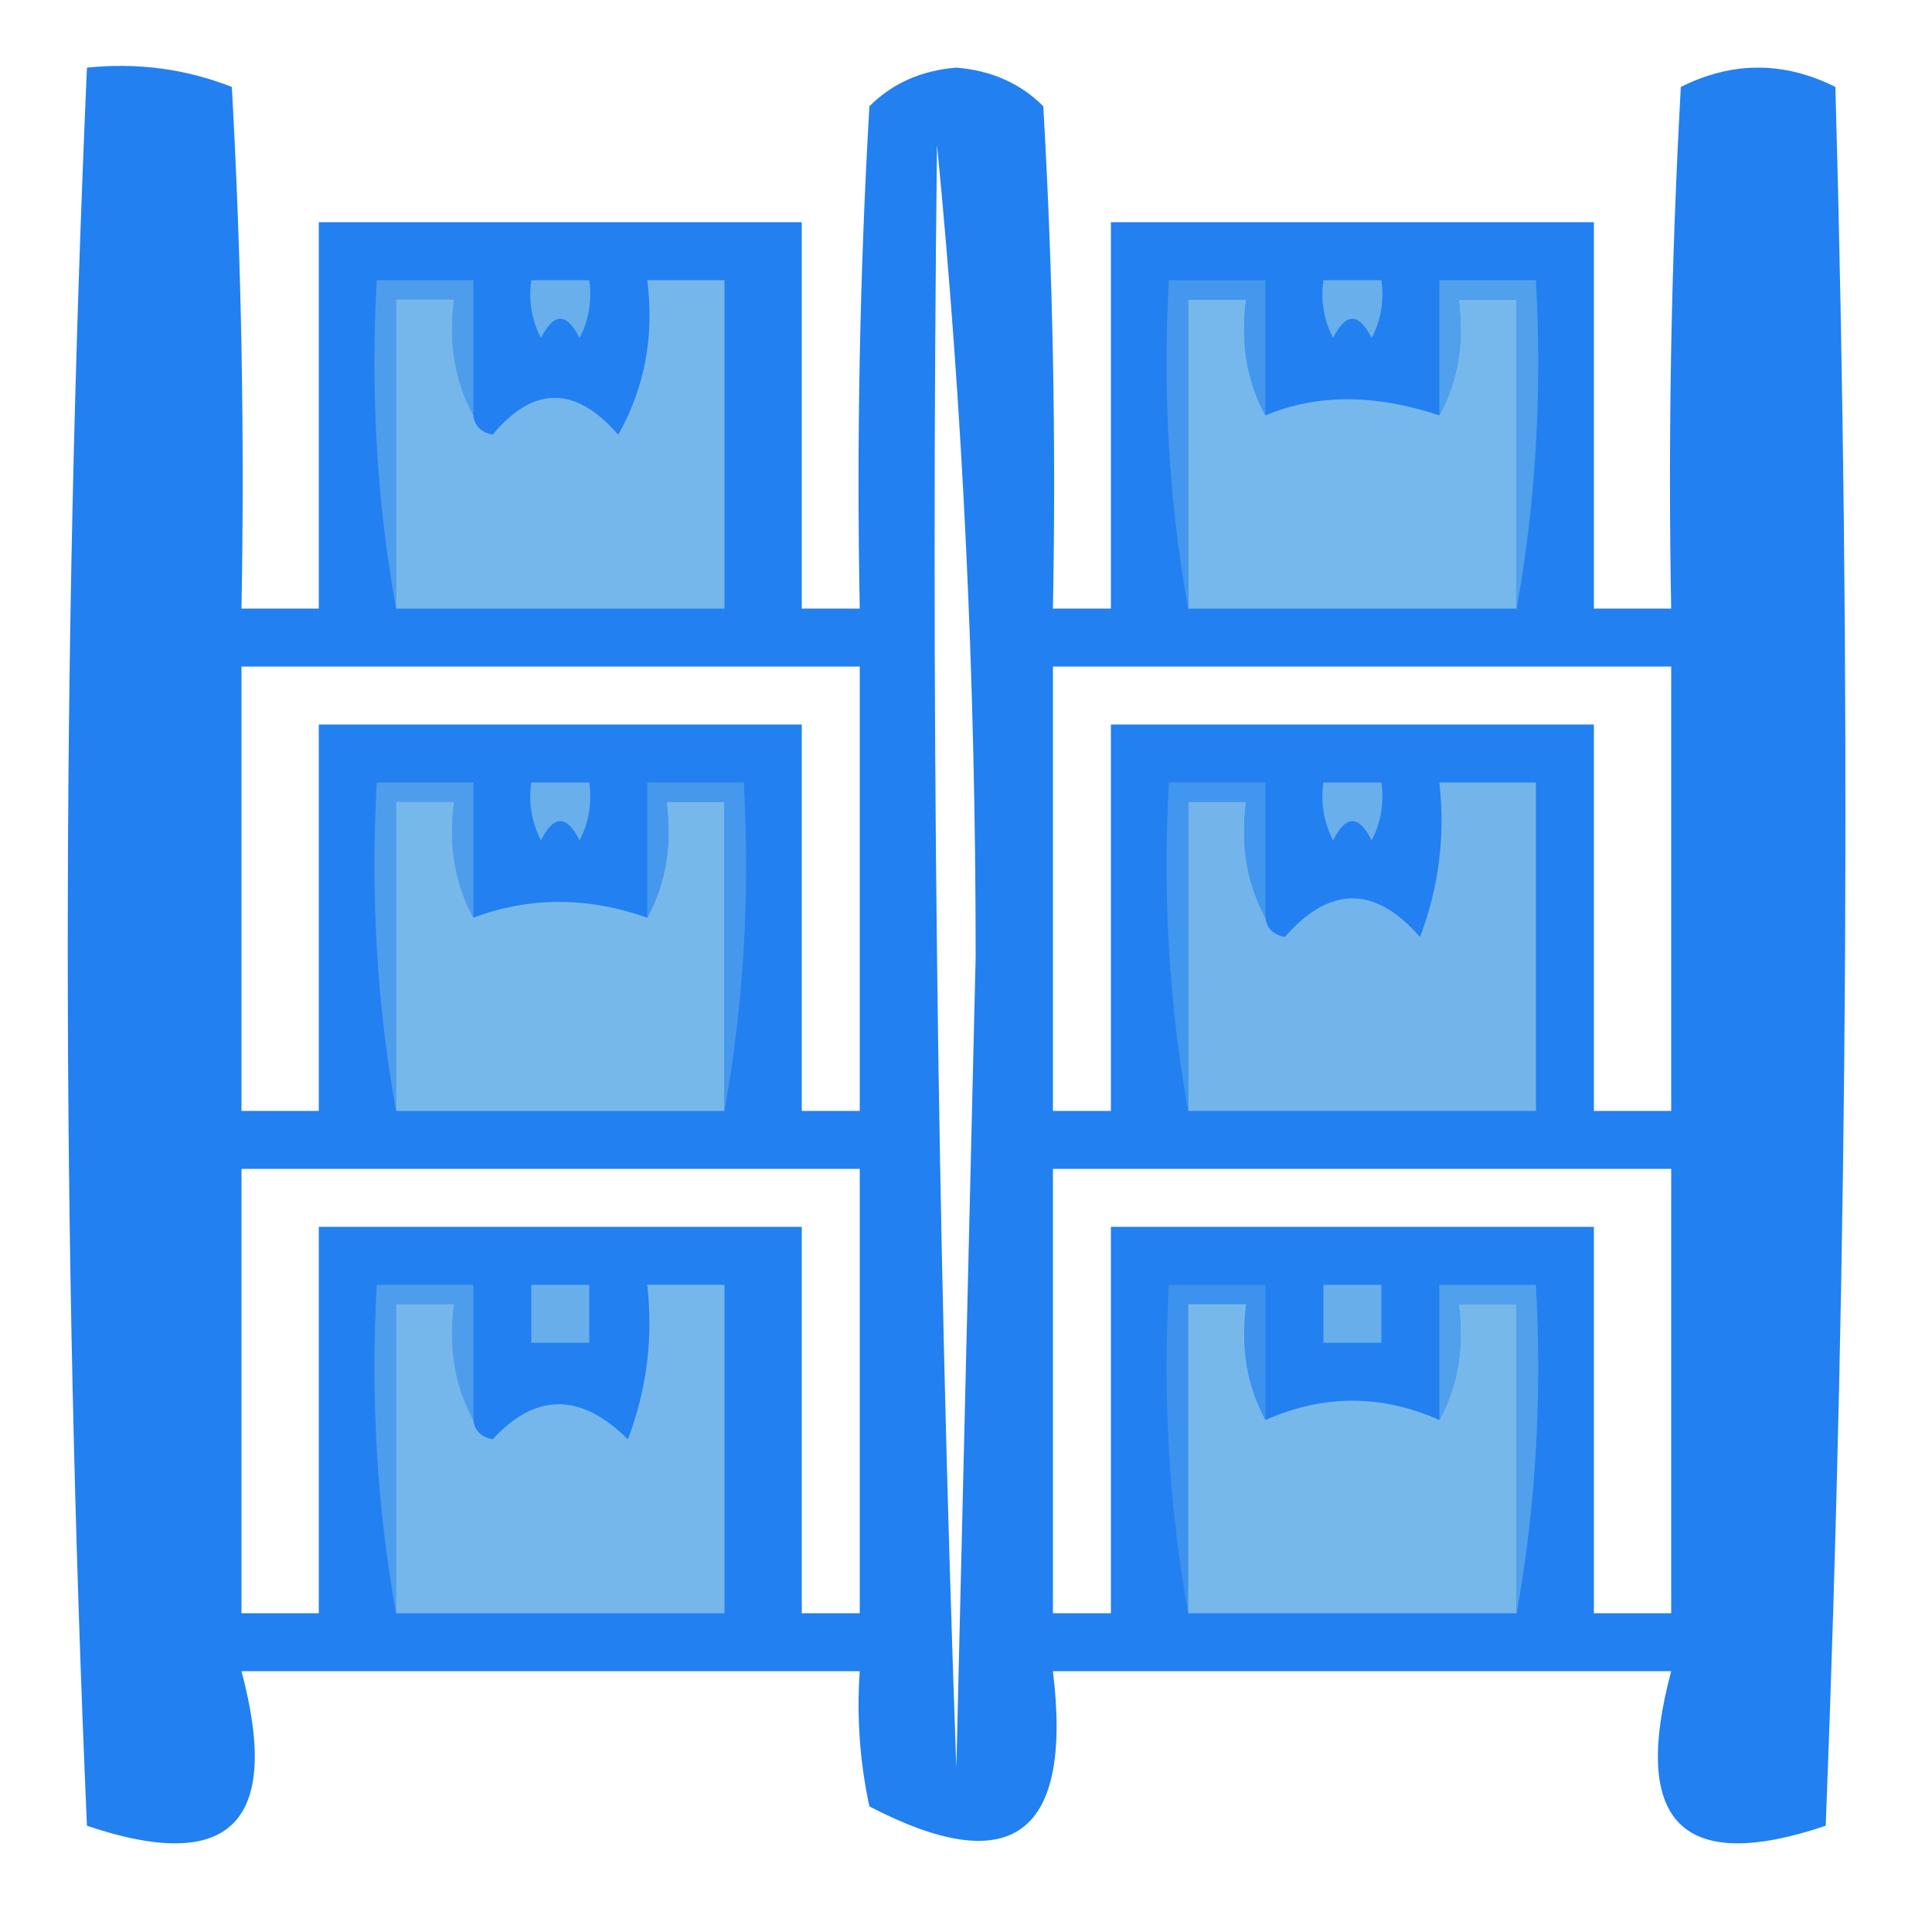<?xml version="1.0" encoding="UTF-8"?>
<!DOCTYPE svg PUBLIC "-//W3C//DTD SVG 1.1//EN" "http://www.w3.org/Graphics/SVG/1.1/DTD/svg11.dtd">
<svg xmlns="http://www.w3.org/2000/svg" version="1.1" width="100px" height="100px" style="shape-rendering:geometricPrecision; text-rendering:geometricPrecision; image-rendering:optimizeQuality; fill-rule:evenodd; clip-rule:evenodd" xmlns:xlink="http://www.w3.org/1999/xlink">
<g><path style="opacity:0.869" fill="#026def" d="M 4.5,3.5 C 7.119,3.232 9.619,3.565 12,4.5C 12.5,13.494 12.666,22.494 12.5,31.5C 13.833,31.5 15.167,31.5 16.5,31.5C 16.5,24.833 16.5,18.167 16.5,11.5C 24.833,11.5 33.167,11.5 41.5,11.5C 41.5,18.167 41.5,24.833 41.5,31.5C 42.5,31.5 43.5,31.5 44.5,31.5C 44.334,22.827 44.5,14.16 45,5.5C 46.18,4.316 47.68,3.649 49.5,3.5C 51.32,3.649 52.82,4.316 54,5.5C 54.5,14.16 54.666,22.827 54.5,31.5C 55.5,31.5 56.5,31.5 57.5,31.5C 57.5,24.833 57.5,18.167 57.5,11.5C 65.833,11.5 74.167,11.5 82.5,11.5C 82.5,18.167 82.5,24.833 82.5,31.5C 83.833,31.5 85.167,31.5 86.5,31.5C 86.334,22.494 86.5,13.494 87,4.5C 89.667,3.167 92.333,3.167 95,4.5C 95.833,34.506 95.666,64.506 94.5,94.5C 87.079,97.009 84.412,94.343 86.5,86.5C 75.833,86.5 65.167,86.5 54.5,86.5C 55.529,94.993 52.363,97.327 45,93.5C 44.503,91.19 44.337,88.857 44.5,86.5C 33.833,86.5 23.167,86.5 12.5,86.5C 14.588,94.343 11.921,97.009 4.5,94.5C 3.176,64.1 3.176,33.767 4.5,3.5 Z M 48.5,7.5 C 49.833,21.15 50.499,35.15 50.5,49.5C 50.167,63.5 49.833,77.5 49.5,91.5C 48.5,63.508 48.167,35.508 48.5,7.5 Z M 12.5,34.5 C 23.167,34.5 33.833,34.5 44.5,34.5C 44.5,42.167 44.5,49.833 44.5,57.5C 43.5,57.5 42.5,57.5 41.5,57.5C 41.5,50.833 41.5,44.167 41.5,37.5C 33.167,37.5 24.833,37.5 16.5,37.5C 16.5,44.167 16.5,50.833 16.5,57.5C 15.167,57.5 13.833,57.5 12.5,57.5C 12.5,49.833 12.5,42.167 12.5,34.5 Z M 54.5,34.5 C 65.167,34.5 75.833,34.5 86.5,34.5C 86.5,42.167 86.5,49.833 86.5,57.5C 85.167,57.5 83.833,57.5 82.5,57.5C 82.5,50.833 82.5,44.167 82.5,37.5C 74.167,37.5 65.833,37.5 57.5,37.5C 57.5,44.167 57.5,50.833 57.5,57.5C 56.5,57.5 55.5,57.5 54.5,57.5C 54.5,49.833 54.5,42.167 54.5,34.5 Z M 12.5,60.5 C 23.167,60.5 33.833,60.5 44.5,60.5C 44.5,68.167 44.5,75.833 44.5,83.5C 43.5,83.5 42.5,83.5 41.5,83.5C 41.5,76.833 41.5,70.167 41.5,63.5C 33.167,63.5 24.833,63.5 16.5,63.5C 16.5,70.167 16.5,76.833 16.5,83.5C 15.167,83.5 13.833,83.5 12.5,83.5C 12.5,75.833 12.5,68.167 12.5,60.5 Z M 54.5,60.5 C 65.167,60.5 75.833,60.5 86.5,60.5C 86.5,68.167 86.5,75.833 86.5,83.5C 85.167,83.5 83.833,83.5 82.5,83.5C 82.5,76.833 82.5,70.167 82.5,63.5C 74.167,63.5 65.833,63.5 57.5,63.5C 57.5,70.167 57.5,76.833 57.5,83.5C 56.5,83.5 55.5,83.5 54.5,83.5C 54.5,75.833 54.5,68.167 54.5,60.5 Z"/></g>
<g><path style="opacity:1" fill="#4e9dec" d="M 24.5,21.5 C 23.539,19.735 23.205,17.735 23.5,15.5C 22.5,15.5 21.5,15.5 20.5,15.5C 20.5,20.833 20.5,26.167 20.5,31.5C 19.511,26.025 19.178,20.358 19.5,14.5C 21.167,14.5 22.833,14.5 24.5,14.5C 24.5,16.833 24.5,19.167 24.5,21.5 Z"/></g>
<g><path style="opacity:1" fill="#76b7eb" d="M 20.5,31.5 C 20.5,26.167 20.5,20.833 20.5,15.5C 21.5,15.5 22.5,15.5 23.5,15.5C 23.205,17.735 23.539,19.735 24.5,21.5C 24.56,22.043 24.893,22.376 25.5,22.5C 27.611,19.956 29.778,19.956 32,22.5C 33.375,20.063 33.875,17.396 33.5,14.5C 34.833,14.5 36.167,14.5 37.5,14.5C 37.5,20.167 37.5,25.833 37.5,31.5C 31.833,31.5 26.167,31.5 20.5,31.5 Z"/></g>
<g><path style="opacity:1" fill="#69afeb" d="M 27.5,14.5 C 28.5,14.5 29.5,14.5 30.5,14.5C 30.649,15.552 30.483,16.552 30,17.5C 29.333,16.167 28.667,16.167 28,17.5C 27.517,16.552 27.351,15.552 27.5,14.5 Z"/></g>
<g><path style="opacity:1" fill="#76b8eb" d="M 65.5,21.5 C 68.151,20.389 71.151,20.389 74.5,21.5C 75.461,19.735 75.795,17.735 75.5,15.5C 76.5,15.5 77.5,15.5 78.5,15.5C 78.5,20.833 78.5,26.167 78.5,31.5C 72.833,31.5 67.167,31.5 61.5,31.5C 61.5,26.167 61.5,20.833 61.5,15.5C 62.5,15.5 63.5,15.5 64.5,15.5C 64.205,17.735 64.539,19.735 65.5,21.5 Z"/></g>
<g><path style="opacity:1" fill="#69afeb" d="M 68.5,14.5 C 69.5,14.5 70.5,14.5 71.5,14.5C 71.65,15.552 71.483,16.552 71,17.5C 70.333,16.167 69.667,16.167 69,17.5C 68.517,16.552 68.35,15.552 68.5,14.5 Z"/></g>
<g><path style="opacity:1" fill="#50a0ec" d="M 78.5,31.5 C 78.5,26.167 78.5,20.833 78.5,15.5C 77.5,15.5 76.5,15.5 75.5,15.5C 75.795,17.735 75.461,19.735 74.5,21.5C 74.5,19.167 74.5,16.833 74.5,14.5C 76.167,14.5 77.833,14.5 79.5,14.5C 79.822,20.358 79.489,26.025 78.5,31.5 Z"/></g>
<g><path style="opacity:1" fill="#4497ed" d="M 65.5,21.5 C 64.539,19.735 64.205,17.735 64.5,15.5C 63.5,15.5 62.5,15.5 61.5,15.5C 61.5,20.833 61.5,26.167 61.5,31.5C 60.511,26.025 60.178,20.358 60.5,14.5C 62.167,14.5 63.833,14.5 65.5,14.5C 65.5,16.833 65.5,19.167 65.5,21.5 Z"/></g>
<g><path style="opacity:1" fill="#73b5eb" d="M 61.5,57.5 C 61.5,52.167 61.5,46.833 61.5,41.5C 62.5,41.5 63.5,41.5 64.5,41.5C 64.205,43.735 64.539,45.735 65.5,47.5C 65.56,48.043 65.893,48.376 66.5,48.5C 68.833,45.833 71.167,45.833 73.5,48.5C 74.48,45.913 74.813,43.247 74.5,40.5C 76.167,40.5 77.833,40.5 79.5,40.5C 79.5,46.167 79.5,51.833 79.5,57.5C 73.5,57.5 67.5,57.5 61.5,57.5 Z"/></g>
<g><path style="opacity:1" fill="#4e9dec" d="M 24.5,47.5 C 23.539,45.735 23.205,43.735 23.5,41.5C 22.5,41.5 21.5,41.5 20.5,41.5C 20.5,46.833 20.5,52.167 20.5,57.5C 19.511,52.025 19.178,46.358 19.5,40.5C 21.167,40.5 22.833,40.5 24.5,40.5C 24.5,42.833 24.5,45.167 24.5,47.5 Z"/></g>
<g><path style="opacity:1" fill="#77b8eb" d="M 24.5,47.5 C 27.409,46.411 30.409,46.411 33.5,47.5C 34.461,45.735 34.795,43.735 34.5,41.5C 35.5,41.5 36.5,41.5 37.5,41.5C 37.5,46.833 37.5,52.167 37.5,57.5C 31.833,57.5 26.167,57.5 20.5,57.5C 20.5,52.167 20.5,46.833 20.5,41.5C 21.5,41.5 22.5,41.5 23.5,41.5C 23.205,43.735 23.539,45.735 24.5,47.5 Z"/></g>
<g><path style="opacity:1" fill="#69afeb" d="M 27.5,40.5 C 28.5,40.5 29.5,40.5 30.5,40.5C 30.649,41.552 30.483,42.552 30,43.5C 29.333,42.167 28.667,42.167 28,43.5C 27.517,42.552 27.351,41.552 27.5,40.5 Z"/></g>
<g><path style="opacity:1" fill="#4598ec" d="M 37.5,57.5 C 37.5,52.167 37.5,46.833 37.5,41.5C 36.5,41.5 35.5,41.5 34.5,41.5C 34.795,43.735 34.461,45.735 33.5,47.5C 33.5,45.167 33.5,42.833 33.5,40.5C 35.167,40.5 36.833,40.5 38.5,40.5C 38.822,46.358 38.489,52.025 37.5,57.5 Z"/></g>
<g><path style="opacity:1" fill="#4196ed" d="M 65.5,47.5 C 64.539,45.735 64.205,43.735 64.5,41.5C 63.5,41.5 62.5,41.5 61.5,41.5C 61.5,46.833 61.5,52.167 61.5,57.5C 60.511,52.025 60.178,46.358 60.5,40.5C 62.167,40.5 63.833,40.5 65.5,40.5C 65.5,42.833 65.5,45.167 65.5,47.5 Z"/></g>
<g><path style="opacity:1" fill="#69afeb" d="M 68.5,40.5 C 69.5,40.5 70.5,40.5 71.5,40.5C 71.65,41.552 71.483,42.552 71,43.5C 70.333,42.167 69.667,42.167 69,43.5C 68.517,42.552 68.35,41.552 68.5,40.5 Z"/></g>
<g><path style="opacity:1" fill="#4e9dec" d="M 24.5,73.5 C 23.539,71.735 23.205,69.735 23.5,67.5C 22.5,67.5 21.5,67.5 20.5,67.5C 20.5,72.833 20.5,78.167 20.5,83.5C 19.511,78.025 19.178,72.358 19.5,66.5C 21.167,66.5 22.833,66.5 24.5,66.5C 24.5,68.833 24.5,71.167 24.5,73.5 Z"/></g>
<g><path style="opacity:1" fill="#76b7eb" d="M 20.5,83.5 C 20.5,78.167 20.5,72.833 20.5,67.5C 21.5,67.5 22.5,67.5 23.5,67.5C 23.205,69.735 23.539,71.735 24.5,73.5C 24.56,74.043 24.893,74.376 25.5,74.5C 27.726,72.078 30.06,72.078 32.5,74.5C 33.48,71.913 33.813,69.247 33.5,66.5C 34.833,66.5 36.167,66.5 37.5,66.5C 37.5,72.167 37.5,77.833 37.5,83.5C 31.833,83.5 26.167,83.5 20.5,83.5 Z"/></g>
<g><path style="opacity:1" fill="#68aeeb" d="M 27.5,66.5 C 28.5,66.5 29.5,66.5 30.5,66.5C 30.5,67.5 30.5,68.5 30.5,69.5C 29.5,69.5 28.5,69.5 27.5,69.5C 27.5,68.5 27.5,67.5 27.5,66.5 Z"/></g>
<g><path style="opacity:1" fill="#3c92ed" d="M 65.5,73.5 C 64.539,71.735 64.205,69.735 64.5,67.5C 63.5,67.5 62.5,67.5 61.5,67.5C 61.5,72.833 61.5,78.167 61.5,83.5C 60.511,78.025 60.178,72.358 60.5,66.5C 62.167,66.5 63.833,66.5 65.5,66.5C 65.5,68.833 65.5,71.167 65.5,73.5 Z"/></g>
<g><path style="opacity:1" fill="#77b8eb" d="M 65.5,73.5 C 68.5,72.167 71.5,72.167 74.5,73.5C 75.461,71.735 75.795,69.735 75.5,67.5C 76.5,67.5 77.5,67.5 78.5,67.5C 78.5,72.833 78.5,78.167 78.5,83.5C 72.833,83.5 67.167,83.5 61.5,83.5C 61.5,78.167 61.5,72.833 61.5,67.5C 62.5,67.5 63.5,67.5 64.5,67.5C 64.205,69.735 64.539,71.735 65.5,73.5 Z"/></g>
<g><path style="opacity:1" fill="#68aeeb" d="M 68.5,66.5 C 69.5,66.5 70.5,66.5 71.5,66.5C 71.5,67.5 71.5,68.5 71.5,69.5C 70.5,69.5 69.5,69.5 68.5,69.5C 68.5,68.5 68.5,67.5 68.5,66.5 Z"/></g>
<g><path style="opacity:1" fill="#50a0ec" d="M 78.5,83.5 C 78.5,78.167 78.5,72.833 78.5,67.5C 77.5,67.5 76.5,67.5 75.5,67.5C 75.795,69.735 75.461,71.735 74.5,73.5C 74.5,71.167 74.5,68.833 74.5,66.5C 76.167,66.5 77.833,66.5 79.5,66.5C 79.822,72.358 79.489,78.025 78.5,83.5 Z"/></g>
</svg>
